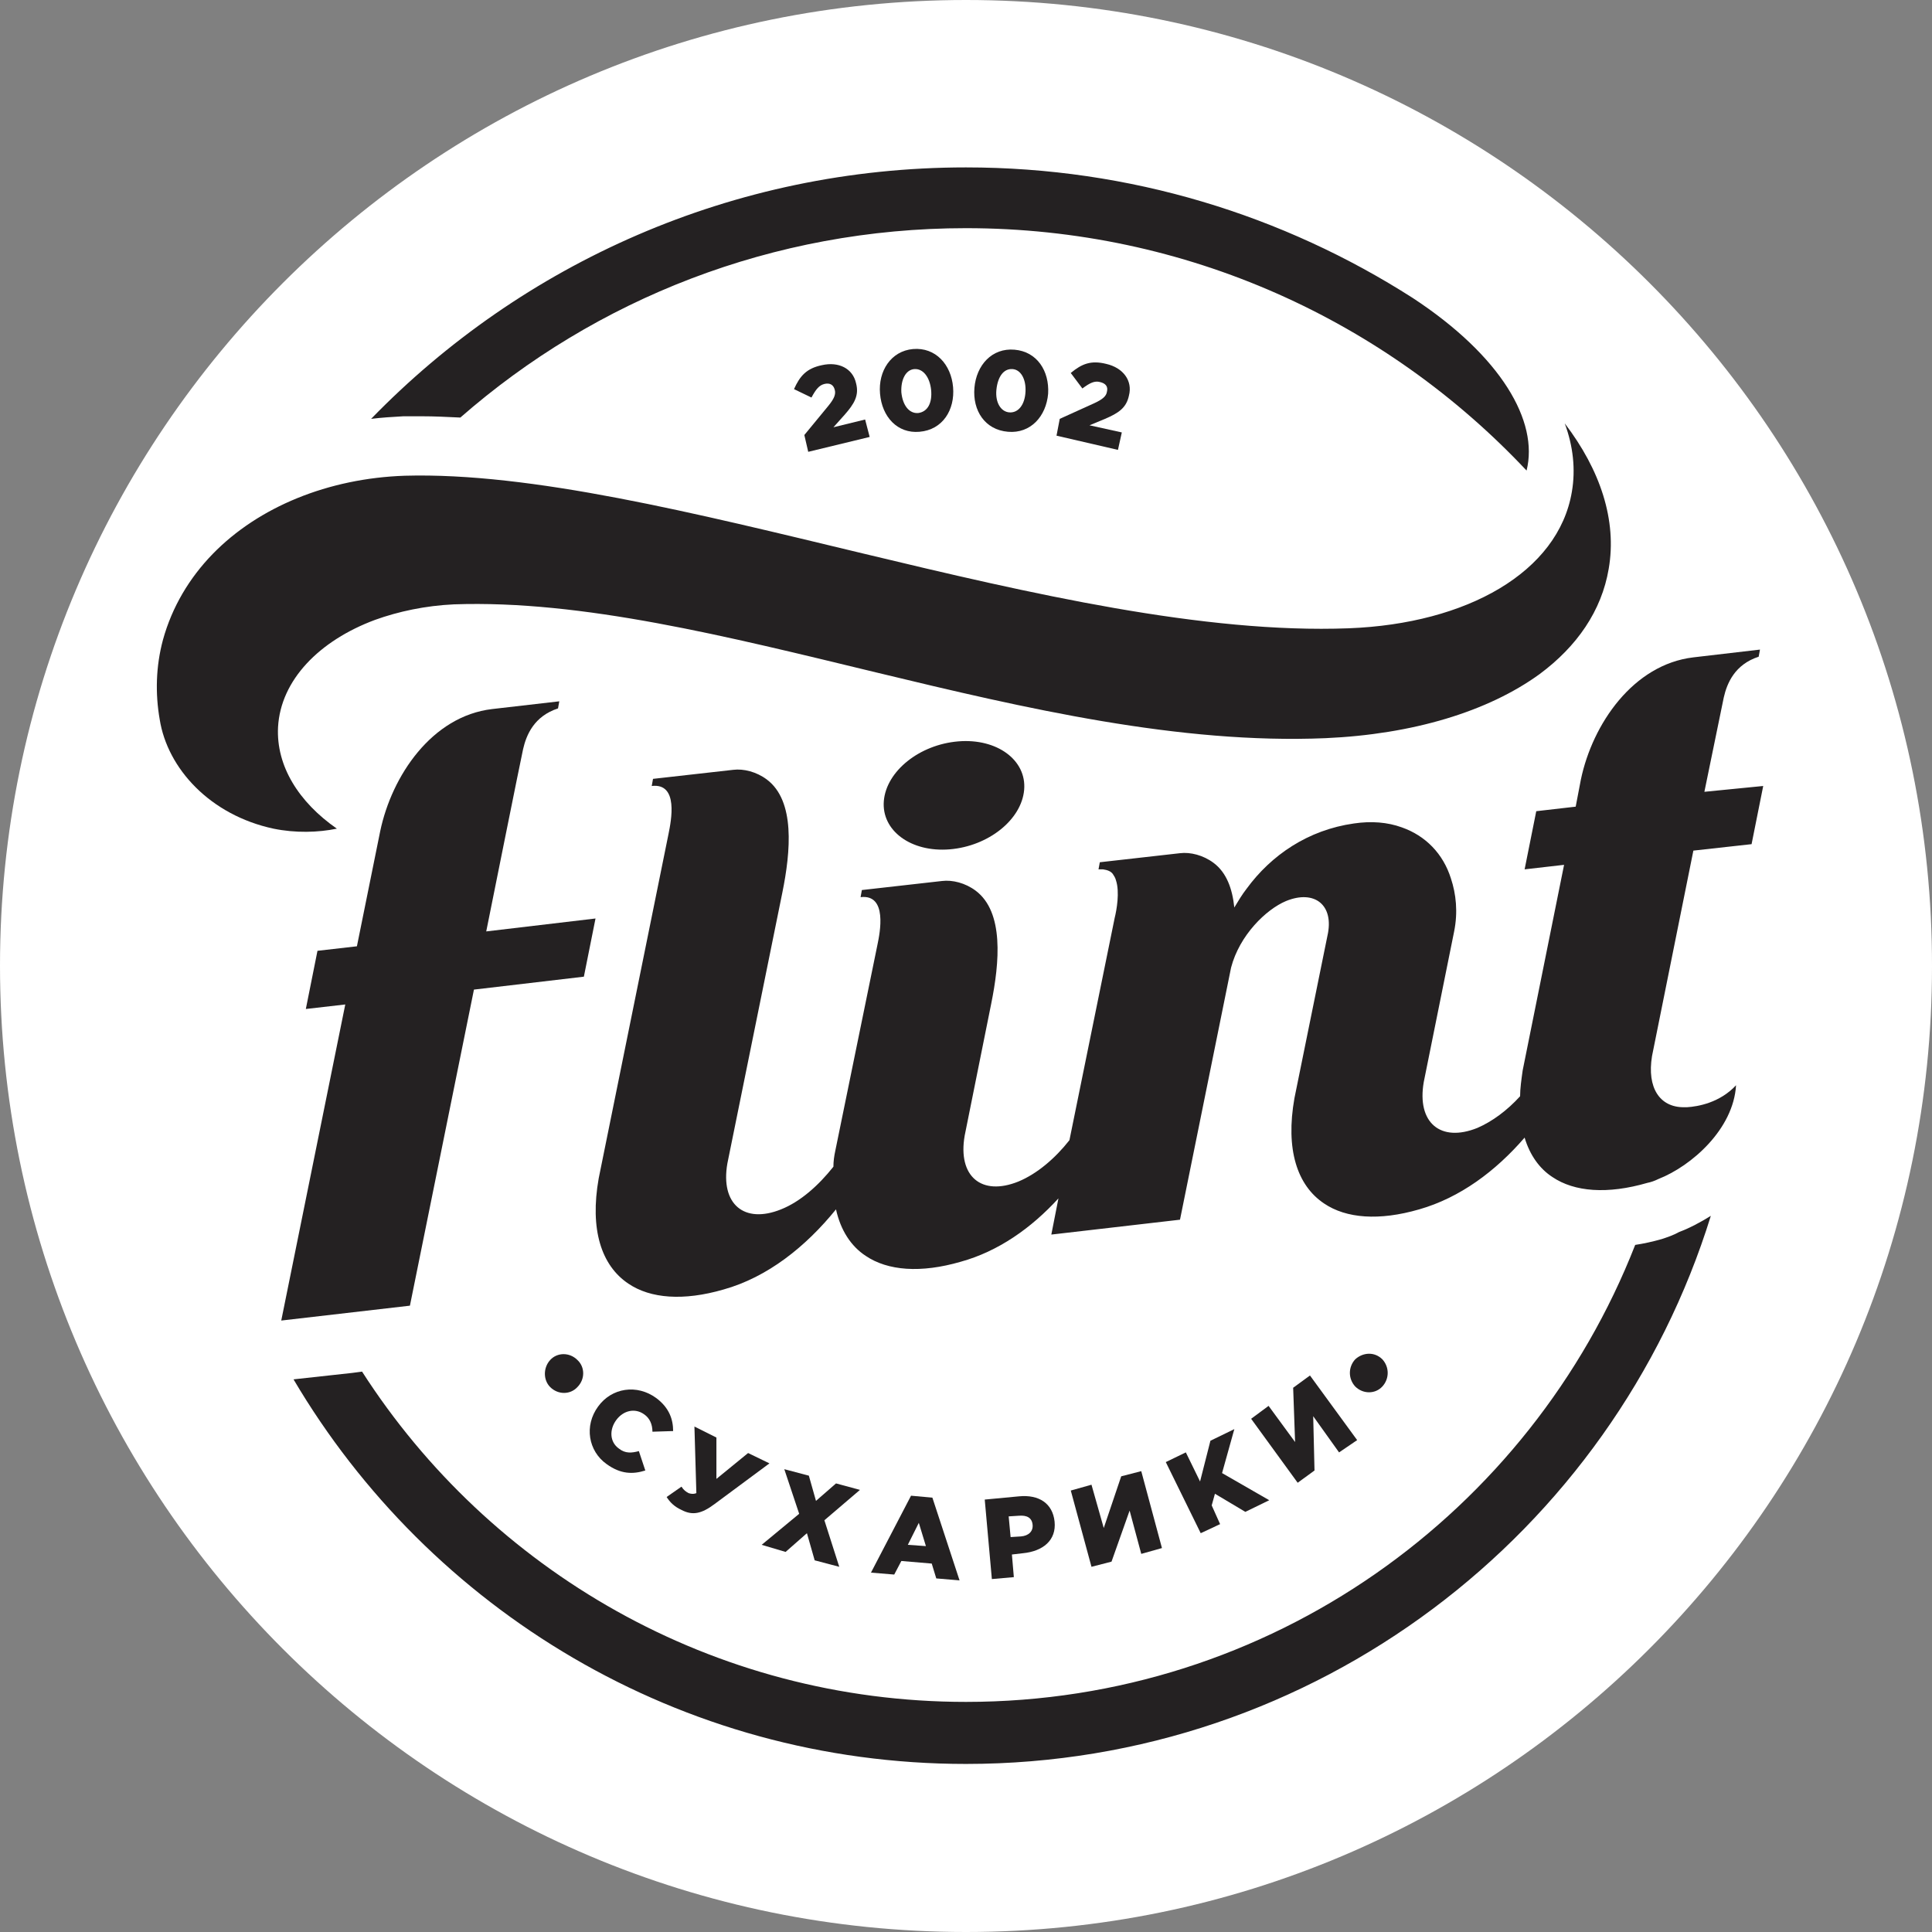 <svg width="80" height="80" viewBox="0 0 80 80" fill="none" xmlns="http://www.w3.org/2000/svg">
<rect x="0" y="0" width="80" height="80" fill="#808080" stroke="none"/>
<path d="M40 0C17.912 0 0 17.906 0 39.987C0 62.094 17.912 80 40 80C62.088 80 80 62.094 80 40.013C80.027 17.906 62.115 0 40 0Z" fill="white"/>
<path d="M17.456 17.237C17.991 17.237 18.5 17.263 19.062 17.29C24.658 12.392 31.994 9.448 39.999 9.448C49.156 9.448 57.402 13.302 63.212 19.485C63.721 17.451 62.168 14.748 58.5 12.339C53.145 8.913 46.8 6.932 39.999 6.932C30.334 6.932 21.605 10.92 15.367 17.344C15.796 17.29 16.251 17.263 16.706 17.237C16.947 17.237 17.188 17.237 17.456 17.237Z" fill="#242122"/>
<path d="M39.677 30.699C38.071 30.833 36.705 31.93 36.598 33.161C36.491 34.393 37.723 35.303 39.329 35.169C40.936 35.035 42.301 33.938 42.408 32.706C42.515 31.475 41.284 30.565 39.677 30.699Z" fill="#242122"/>
<path d="M54.886 30.566C58.501 30.405 61.606 29.468 63.748 27.916C65.301 26.765 66.319 25.293 66.613 23.553C66.961 21.546 66.265 19.458 64.792 17.531C65.14 18.468 65.248 19.432 65.087 20.368C64.525 23.687 60.749 25.828 55.85 26.016C43.855 26.471 27.229 19.405 16.76 19.699C13.601 19.806 10.709 20.984 8.808 22.938C7.845 23.928 7.122 25.133 6.747 26.497C6.452 27.595 6.426 28.719 6.613 29.79C6.934 31.824 8.701 33.751 11.325 34.313C12.236 34.5 13.173 34.473 13.949 34.313C12.369 33.215 11.432 31.717 11.513 30.111C11.62 28.157 13.226 26.524 15.529 25.668C16.492 25.32 17.617 25.079 18.795 25.025C29.398 24.651 42.811 31.074 54.886 30.566Z" fill="#242122"/>
<path d="M70.575 32.787L71.378 28.879C71.512 28.29 71.833 27.514 72.823 27.193L72.877 26.898L70.119 27.22C67.629 27.514 65.943 29.976 65.461 32.278L65.246 33.402L63.613 33.59L63.131 35.998L64.765 35.811L63.051 44.322C62.998 44.697 62.944 45.072 62.944 45.393C62.408 45.982 61.793 46.437 61.177 46.704C59.651 47.32 58.66 46.49 58.955 44.804L60.213 38.568C60.374 37.765 60.293 37.016 60.079 36.373C59.758 35.356 59.035 34.607 58.044 34.259C57.455 34.045 56.786 33.991 56.063 34.098C54.162 34.366 52.636 35.41 51.619 36.801C51.431 37.042 51.271 37.31 51.11 37.578C51.03 36.801 50.789 36.132 50.253 35.731C49.825 35.41 49.289 35.276 48.861 35.329L45.541 35.704L45.487 35.998C45.568 35.998 45.621 35.998 45.675 35.998C45.862 36.025 45.996 36.079 46.077 36.186C46.13 36.266 46.184 36.346 46.21 36.453C46.371 36.935 46.237 37.685 46.157 38.006L44.283 47.213C43.694 47.962 42.944 48.605 42.167 48.926C40.641 49.541 39.651 48.712 39.945 47.026L41.043 41.566C41.391 39.853 41.578 37.765 40.401 36.882C39.972 36.56 39.437 36.427 39.008 36.48L35.688 36.855L35.635 37.149C36.759 37.016 36.438 38.621 36.331 39.13L34.59 47.641C34.537 47.882 34.51 48.096 34.51 48.31C33.894 49.087 33.145 49.756 32.342 50.077C30.815 50.692 29.825 49.863 30.119 48.176L32.395 36.962C32.743 35.249 32.931 33.161 31.753 32.278C31.324 31.957 30.789 31.823 30.36 31.877L27.04 32.251L26.987 32.546C28.111 32.412 27.79 33.991 27.683 34.526V34.553C27.683 34.553 27.683 34.553 27.683 34.526L24.791 48.792C24.416 50.907 24.898 52.405 26.023 53.155C26.933 53.77 28.299 53.877 29.959 53.396C31.779 52.887 33.359 51.629 34.617 50.077C34.805 50.933 35.233 51.602 35.849 52.004C36.759 52.619 38.125 52.727 39.785 52.245C41.337 51.816 42.703 50.853 43.828 49.622L43.533 51.121L48.861 50.505L50.976 40.067C51.324 38.728 52.422 37.658 53.252 37.31C54.43 36.828 55.26 37.471 54.965 38.755L53.6 45.473C53.225 47.588 53.707 49.087 54.831 49.836C55.742 50.452 57.107 50.559 58.767 50.077C60.454 49.595 61.927 48.498 63.131 47.106C63.346 47.828 63.747 48.391 64.283 48.739C65.193 49.354 66.558 49.461 68.218 48.979C68.352 48.953 68.513 48.899 68.674 48.819C70.039 48.283 71.779 46.758 71.886 44.938C71.217 45.661 70.307 45.821 69.852 45.848C69.825 45.848 69.825 45.848 69.798 45.848C69.771 45.848 69.745 45.848 69.718 45.848C68.727 45.848 68.192 45.045 68.406 43.733L70.119 35.222L72.529 34.955L73.011 32.546L70.575 32.787Z" fill="#242122"/>
<path d="M68.808 51.308C68.433 51.415 68.058 51.496 67.71 51.549C63.373 62.63 52.609 70.472 39.999 70.472C29.504 70.472 20.267 65.012 14.992 56.795L14.591 56.849L12.154 57.116C17.777 66.644 28.138 73.041 39.999 73.041C54.484 73.041 66.773 63.486 70.842 50.345C70.414 50.612 69.959 50.853 69.531 51.014C69.29 51.148 69.049 51.228 68.808 51.308Z" fill="#242122"/>
<path d="M20.134 38.568C20.134 38.568 21.606 31.235 21.66 31.021C21.794 30.432 22.115 29.656 23.106 29.334L23.159 29.04L20.375 29.361C17.885 29.656 16.225 32.118 15.743 34.42L14.779 39.184L13.146 39.371L12.664 41.78L14.297 41.593L11.646 54.681L16.974 54.065L19.625 40.977L24.177 40.442L24.659 38.033L20.134 38.568Z" fill="#242122"/>
<path d="M22.783 56.313C23.078 55.992 23.587 55.992 23.908 56.313C24.229 56.608 24.229 57.116 23.908 57.437C23.613 57.758 23.105 57.758 22.783 57.437C22.489 57.143 22.489 56.634 22.783 56.313Z" fill="#242122"/>
<path d="M24.767 58.24C25.329 57.464 26.373 57.303 27.176 57.892C27.712 58.294 27.873 58.775 27.873 59.257L27.016 59.284C27.016 58.989 26.909 58.722 26.668 58.561C26.293 58.294 25.811 58.401 25.517 58.802C25.222 59.204 25.249 59.712 25.624 59.98C25.891 60.194 26.159 60.167 26.454 60.087L26.721 60.89C26.213 61.05 25.704 61.05 25.115 60.622C24.365 60.087 24.178 59.043 24.767 58.24Z" fill="#242122"/>
<path d="M27.604 61.987L28.219 61.559C28.3 61.693 28.407 61.773 28.514 61.827C28.594 61.853 28.701 61.88 28.835 61.827L28.755 59.07L29.665 59.525V61.238L30.977 60.167L31.861 60.595L29.585 62.282C29.049 62.683 28.674 62.763 28.219 62.523C27.925 62.389 27.737 62.201 27.604 61.987Z" fill="#242122"/>
<path d="M33.092 62.683L32.476 60.836L33.493 61.104L33.788 62.148L34.618 61.425L35.609 61.693L34.136 62.951L34.752 64.878L33.734 64.61L33.413 63.486L32.53 64.262L31.539 63.968L33.092 62.683Z" fill="#242122"/>
<path d="M38.34 64.021L38.046 63.058L37.591 63.968L38.34 64.021ZM37.724 61.934L38.608 62.014L39.733 65.44L38.769 65.359L38.581 64.744L37.323 64.637L37.028 65.199L36.065 65.119L37.724 61.934Z" fill="#242122"/>
<path d="M42.276 63.62C42.597 63.593 42.784 63.406 42.758 63.138C42.731 62.844 42.517 62.737 42.195 62.763L41.767 62.79L41.847 63.647L42.276 63.62ZM40.776 62.094L42.195 61.96C43.025 61.88 43.588 62.255 43.668 63.004C43.748 63.78 43.186 64.235 42.356 64.316L41.901 64.369L41.981 65.306L41.071 65.386L40.776 62.094Z" fill="#242122"/>
<path d="M44.339 61.72L45.196 61.479L45.704 63.272L46.427 61.131L47.257 60.917L48.114 64.102L47.257 64.343L46.775 62.55L46.026 64.664L45.196 64.878L44.339 61.72Z" fill="#242122"/>
<path d="M48.273 60.542L49.103 60.14L49.692 61.345L50.121 59.658L51.111 59.177L50.603 60.997L52.557 62.121L51.567 62.603L50.308 61.853L50.174 62.335L50.522 63.111L49.719 63.486L48.273 60.542Z" fill="#242122"/>
<path d="M51.807 58.749L52.529 58.214L53.627 59.712L53.547 57.464L54.243 56.956L56.197 59.632L55.448 60.141L54.377 58.642L54.431 60.89L53.734 61.398L51.807 58.749Z" fill="#242122"/>
<path d="M56.116 57.411C55.822 57.09 55.822 56.608 56.116 56.287C56.438 55.992 56.92 55.965 57.241 56.287C57.535 56.608 57.535 57.09 57.241 57.411C56.946 57.732 56.438 57.732 56.116 57.411Z" fill="#242122"/>
<path d="M33.306 18.013L34.297 16.809C34.538 16.514 34.618 16.327 34.565 16.139C34.511 15.925 34.35 15.845 34.136 15.899C33.922 15.952 33.788 16.113 33.601 16.461L32.878 16.113C33.119 15.577 33.387 15.256 34.029 15.122C34.725 14.962 35.314 15.256 35.448 15.872C35.582 16.38 35.368 16.728 34.966 17.183L34.511 17.692L35.823 17.371L36.011 18.093L33.467 18.709L33.306 18.013Z" fill="#242122"/>
<path d="M38.555 16.14C38.501 15.631 38.233 15.256 37.859 15.283C37.511 15.31 37.296 15.711 37.323 16.247C37.377 16.782 37.644 17.13 38.019 17.103C38.421 17.05 38.608 16.675 38.555 16.14ZM36.44 16.3C36.359 15.363 36.895 14.534 37.805 14.453C38.742 14.373 39.385 15.096 39.465 16.032C39.545 16.969 39.037 17.799 38.073 17.879C37.163 17.96 36.52 17.264 36.44 16.3Z" fill="#242122"/>
<path d="M42.464 16.219C42.491 15.711 42.277 15.309 41.929 15.283C41.554 15.256 41.313 15.604 41.259 16.139C41.206 16.674 41.447 17.049 41.795 17.076C42.17 17.103 42.437 16.755 42.464 16.219ZM40.349 16.059C40.429 15.122 41.072 14.399 42.009 14.48C42.946 14.56 43.455 15.363 43.401 16.3C43.321 17.236 42.678 17.959 41.741 17.879C40.778 17.799 40.269 16.996 40.349 16.059Z" fill="#242122"/>
<path d="M43.882 17.344L45.301 16.701C45.649 16.541 45.81 16.407 45.836 16.22C45.89 16.006 45.783 15.872 45.542 15.818C45.328 15.765 45.14 15.845 44.819 16.086L44.337 15.444C44.792 15.069 45.167 14.908 45.81 15.069C46.506 15.229 46.907 15.765 46.747 16.38C46.64 16.889 46.318 17.103 45.756 17.344L45.114 17.611L46.452 17.906L46.292 18.629L43.748 18.04L43.882 17.344Z" fill="#242122"/>
</svg>
